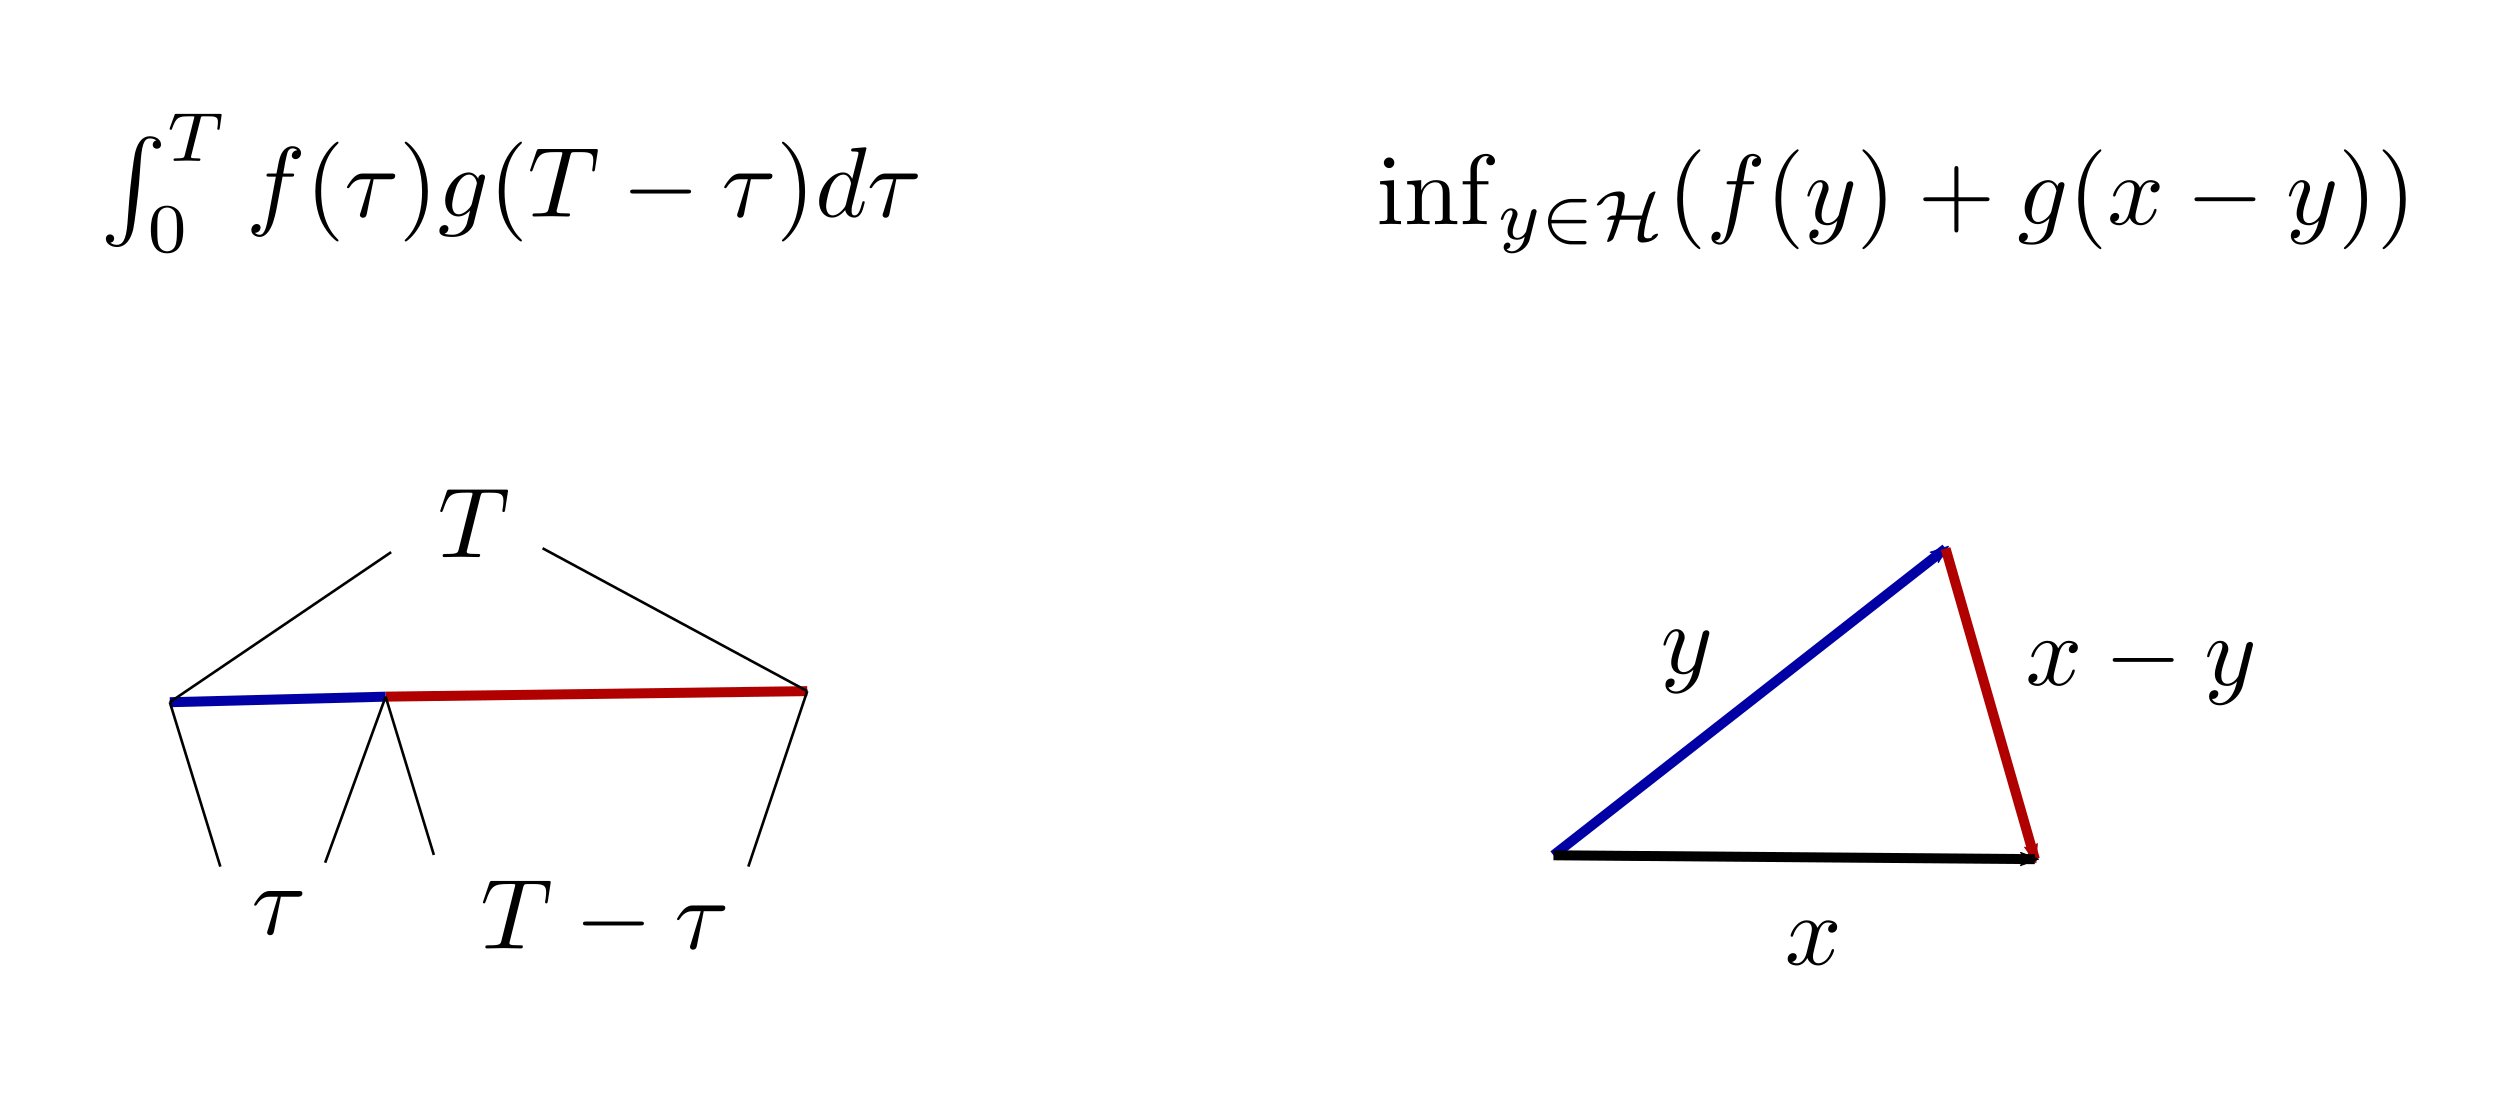 <?xml version="1.0" encoding="UTF-8" standalone="no"?>
<svg
   xmlns:dc="http://purl.org/dc/elements/1.1/"
   xmlns:cc="http://creativecommons.org/ns#"
   xmlns:rdf="http://www.w3.org/1999/02/22-rdf-syntax-ns#"
   xmlns:svg="http://www.w3.org/2000/svg"
   xmlns="http://www.w3.org/2000/svg"
   xmlns:xlink="http://www.w3.org/1999/xlink"
   xmlns:sodipodi="http://sodipodi.sourceforge.net/DTD/sodipodi-0.dtd"
   xmlns:inkscape="http://www.inkscape.org/namespaces/inkscape"
   width="250mm"
   height="110mm"
   viewBox="0 0 250 110"
   version="1.1"
   id="svg8"
   sodipodi:docname="convolution1.svg"
   inkscape:version="1.0.2 (e86c8708, 2021-01-15)">
  <defs
     id="defs2">
    <inkscape:path-effect
       effect="bspline"
       id="path-effect2437"
       is_visible="true"
       lpeversion="1"
       weight="33.333"
       steps="2"
       helper_size="0"
       apply_no_weight="true"
       apply_with_weight="true"
       only_selected="false" />
    <marker
       style="overflow:visible"
       id="marker2307"
       refX="0"
       refY="0"
       orient="auto"
       inkscape:stockid="Arrow2Mend"
       inkscape:isstock="true">
      <path
         transform="scale(-0.6)"
         d="M 8.719,4.034 -2.207,0.016 8.719,-4.002 c -1.745,2.372 -1.735,5.617 -6e-7,8.035 z"
         style="fill:#b00000;fill-opacity:1;fill-rule:evenodd;stroke:#b00000;stroke-width:0.625;stroke-linejoin:round;stroke-opacity:1"
         id="path2305" />
    </marker>
    <inkscape:path-effect
       effect="bspline"
       id="path-effect2297"
       is_visible="true"
       lpeversion="1"
       weight="33.333"
       steps="2"
       helper_size="0"
       apply_no_weight="true"
       apply_with_weight="true"
       only_selected="false" />
    <inkscape:path-effect
       effect="bspline"
       id="path-effect2172"
       is_visible="true"
       lpeversion="1"
       weight="33.333"
       steps="2"
       helper_size="0"
       apply_no_weight="true"
       apply_with_weight="true"
       only_selected="false" />
    <marker
       style="overflow:visible"
       id="Arrow2Mend"
       refX="0"
       refY="0"
       orient="auto"
       inkscape:stockid="Arrow2Mend"
       inkscape:isstock="true"
       inkscape:collect="always">
      <path
         transform="scale(-0.6)"
         d="M 8.719,4.034 -2.207,0.016 8.719,-4.002 c -1.745,2.372 -1.735,5.617 -6e-7,8.035 z"
         style="fill:#0000a5;fill-opacity:1;fill-rule:evenodd;stroke:#0000a5;stroke-width:0.625;stroke-linejoin:round;stroke-opacity:1"
         id="path1698" />
    </marker>
    <marker
       style="overflow:visible"
       id="Arrow1Lend"
       refX="0"
       refY="0"
       orient="auto"
       inkscape:stockid="Arrow1Lend"
       inkscape:isstock="true">
      <path
         transform="matrix(-0.8,0,0,-0.8,-10,0)"
         style="fill:#0000a5;fill-opacity:1;fill-rule:evenodd;stroke:#0000a5;stroke-width:1pt;stroke-opacity:1"
         d="M 0,0 5,-5 -12.5,0 5,5 Z"
         id="path1674" />
    </marker>
    <inkscape:path-effect
       effect="bspline"
       id="path-effect1669"
       is_visible="true"
       lpeversion="1"
       weight="33.333"
       steps="2"
       helper_size="0"
       apply_no_weight="true"
       apply_with_weight="true"
       only_selected="false" />
    <inkscape:path-effect
       effect="bspline"
       id="path-effect1390"
       is_visible="true"
       lpeversion="1"
       weight="33.333"
       steps="2"
       helper_size="0"
       apply_no_weight="true"
       apply_with_weight="true"
       only_selected="false" />
    <inkscape:path-effect
       effect="bspline"
       id="path-effect1386"
       is_visible="true"
       lpeversion="1"
       weight="33.333"
       steps="2"
       helper_size="0"
       apply_no_weight="true"
       apply_with_weight="true"
       only_selected="false" />
    <inkscape:path-effect
       effect="bspline"
       id="path-effect1234"
       is_visible="true"
       lpeversion="1"
       weight="33.333"
       steps="2"
       helper_size="0"
       apply_no_weight="true"
       apply_with_weight="true"
       only_selected="false" />
    <inkscape:path-effect
       effect="bspline"
       id="path-effect1230"
       is_visible="true"
       lpeversion="1"
       weight="33.333"
       steps="2"
       helper_size="0"
       apply_no_weight="true"
       apply_with_weight="true"
       only_selected="false" />
    <inkscape:path-effect
       effect="bspline"
       id="path-effect1226"
       is_visible="true"
       lpeversion="1"
       weight="33.333"
       steps="2"
       helper_size="0"
       apply_no_weight="true"
       apply_with_weight="true"
       only_selected="false" />
    <inkscape:path-effect
       effect="bspline"
       id="path-effect1218"
       is_visible="true"
       lpeversion="1"
       weight="33.333"
       steps="2"
       helper_size="0"
       apply_no_weight="true"
       apply_with_weight="true"
       only_selected="false" />
    <inkscape:path-effect
       effect="bspline"
       id="path-effect996"
       is_visible="true"
       lpeversion="1"
       weight="33.333"
       steps="2"
       helper_size="0"
       apply_no_weight="true"
       apply_with_weight="true"
       only_selected="false" />
    <inkscape:path-effect
       effect="bspline"
       id="path-effect973"
       is_visible="true"
       lpeversion="1"
       weight="33.333"
       steps="2"
       helper_size="0"
       apply_no_weight="true"
       apply_with_weight="true"
       only_selected="false" />
    <g
       id="g295">
      <symbol
         overflow="visible"
         id="symbol5408">
        <path
           style="stroke:none"
           d=""
           id="path3874" />
      </symbol>
      <symbol
         overflow="visible"
         id="symbol2685">
        <path
           style="stroke:none"
           d="m 2.719,8.766 c -0.141,1.641 -0.5,2.094 -1.062,2.094 -0.125,0 -0.438,-0.031 -0.641,-0.219 0.297,-0.031 0.375,-0.266 0.375,-0.406 0,-0.281 -0.219,-0.422 -0.406,-0.422 -0.203,0 -0.422,0.141 -0.422,0.438 0,0.469 0.5,0.828 1.094,0.828 0.953,0 1.422,-0.875 1.641,-1.766 C 3.422,8.797 3.781,5.891 3.875,4.781 L 4.062,2.297 C 4.203,0.469 4.531,0.219 4.984,0.219 c 0.094,0 0.406,0.016 0.625,0.203 C 5.328,0.469 5.25,0.703 5.25,0.844 5.25,1.125 5.469,1.25 5.656,1.25 5.859,1.25 6.078,1.125 6.078,0.828 6.078,0.344 5.578,0 4.969,0 c -0.938,0 -1.328,0.969 -1.5,1.719 -0.125,0.547 -0.484,3.359 -0.562,4.578 z m 0,0"
           id="path385" />
      </symbol>
      <symbol
         overflow="visible"
         id="symbol1956">
        <path
           style="stroke:none"
           d=""
           id="path1319" />
      </symbol>
      <symbol
         overflow="visible"
         id="symbol5961">
        <path
           style="stroke:none"
           d="m 3.391,-4.219 c 0.047,-0.203 0.062,-0.219 0.219,-0.234 0.031,0 0.266,0 0.406,0 0.438,0 0.609,0 0.781,0.047 0.312,0.094 0.328,0.297 0.328,0.547 0,0.109 0,0.203 -0.047,0.562 L 5.062,-3.219 c 0,0.078 0.047,0.109 0.125,0.109 0.109,0 0.109,-0.062 0.125,-0.172 L 5.5,-4.609 c 0,-0.094 -0.078,-0.094 -0.203,-0.094 h -4.281 c -0.172,0 -0.188,0 -0.234,0.141 l -0.453,1.234 c 0,0.031 -0.031,0.094 -0.031,0.125 0,0.031 0.016,0.094 0.125,0.094 0.094,0 0.094,-0.031 0.141,-0.172 0.406,-1.109 0.641,-1.172 1.703,-1.172 h 0.281 c 0.219,0 0.219,0 0.219,0.062 0,0 0,0.047 -0.031,0.141 L 1.812,-0.578 C 1.75,-0.328 1.734,-0.25 1,-0.25 c -0.25,0 -0.312,0 -0.312,0.156 C 0.688,-0.078 0.703,0 0.812,0 1,0 1.219,-0.016 1.406,-0.016 1.609,-0.016 1.812,-0.031 2,-0.031 c 0.203,0 0.438,0 0.641,0.016 C 2.828,-0.016 3.031,0 3.219,0 3.281,0 3.375,0 3.375,-0.156 3.375,-0.25 3.312,-0.25 3.094,-0.25 c -0.125,0 -0.266,-0.016 -0.406,-0.016 -0.234,-0.016 -0.25,-0.047 -0.25,-0.125 0,-0.062 0,-0.062 0.031,-0.172 z m 0,0"
           id="path7951" />
      </symbol>
      <symbol
         overflow="visible"
         id="symbol5276">
        <path
           style="stroke:none"
           d=""
           id="path3469" />
      </symbol>
      <symbol
         overflow="visible"
         id="symbol4836">
        <path
           style="stroke:none"
           d="M 3.594,-2.219 C 3.594,-2.984 3.5,-3.547 3.188,-4.031 2.969,-4.344 2.531,-4.625 1.984,-4.625 c -1.625,0 -1.625,1.906 -1.625,2.406 0,0.5 0,2.359 1.625,2.359 1.609,0 1.609,-1.859 1.609,-2.359 z M 1.984,-0.062 c -0.328,0 -0.75,-0.188 -0.891,-0.75 C 1,-1.219 1,-1.797 1,-2.312 1,-2.828 1,-3.359 1.094,-3.734 1.25,-4.281 1.688,-4.438 1.984,-4.438 c 0.375,0 0.734,0.234 0.859,0.641 0.109,0.375 0.125,0.875 0.125,1.484 0,0.516 0,1.031 -0.094,1.469 -0.141,0.641 -0.609,0.781 -0.891,0.781 z m 0,0"
           id="path71" />
      </symbol>
      <symbol
         overflow="visible"
         id="symbol3671">
        <path
           style="stroke:none"
           d=""
           id="path7520" />
      </symbol>
      <symbol
         overflow="visible"
         id="symbol3309">
        <path
           style="stroke:none"
           d="m 3.656,-3.984 h 0.859 c 0.203,0 0.297,0 0.297,-0.203 0,-0.109 -0.094,-0.109 -0.266,-0.109 H 3.719 L 3.922,-5.438 c 0.047,-0.203 0.188,-0.906 0.25,-1.031 0.078,-0.188 0.25,-0.344 0.469,-0.344 0.031,0 0.297,0 0.484,0.188 -0.438,0.031 -0.547,0.391 -0.547,0.531 0,0.234 0.188,0.359 0.375,0.359 C 5.219,-5.734 5.5,-5.969 5.5,-6.344 c 0,-0.453 -0.453,-0.688 -0.859,-0.688 -0.344,0 -0.969,0.188 -1.266,1.172 -0.062,0.203 -0.094,0.312 -0.328,1.562 h -0.688 c -0.203,0 -0.312,0 -0.312,0.188 0,0.125 0.094,0.125 0.281,0.125 h 0.656 L 2.25,-0.047 c -0.188,0.969 -0.359,1.875 -0.875,1.875 -0.047,0 -0.281,0 -0.484,-0.188 C 1.359,1.609 1.453,1.25 1.453,1.109 1.453,0.875 1.266,0.75 1.078,0.75 0.812,0.75 0.531,0.984 0.531,1.359 c 0,0.438 0.438,0.688 0.844,0.688 0.547,0 0.953,-0.594 1.125,-0.969 0.328,-0.625 0.547,-1.828 0.562,-1.906 z m 0,0"
           id="path5087" />
      </symbol>
      <symbol
         overflow="visible"
         id="symbol9363">
        <path
           style="stroke:none"
           d="m 2.938,-3.719 h 1.672 c 0.125,0 0.484,0 0.484,-0.344 0,-0.234 -0.203,-0.234 -0.406,-0.234 H 1.906 c -0.203,0 -0.594,0 -1.031,0.469 -0.328,0.359 -0.609,0.844 -0.609,0.891 0,0.016 0,0.109 0.125,0.109 0.078,0 0.094,-0.047 0.156,-0.125 C 1.031,-3.719 1.609,-3.719 1.812,-3.719 h 0.828 l -0.969,3.203 C 1.625,-0.406 1.562,-0.188 1.562,-0.156 c 0,0.109 0.078,0.281 0.297,0.281 0.328,0 0.375,-0.281 0.406,-0.438 z m 0,0"
           id="path4251" />
      </symbol>
      <symbol
         overflow="visible"
         id="symbol619">
        <path
           style="stroke:none"
           d="M 4.688,-3.766 C 4.703,-3.812 4.719,-3.875 4.719,-3.938 c 0,-0.172 -0.109,-0.266 -0.281,-0.266 -0.094,0 -0.375,0.062 -0.406,0.422 -0.188,-0.359 -0.531,-0.625 -0.938,-0.625 -1.125,0 -2.359,1.391 -2.359,2.828 0,0.984 0.594,1.578 1.312,1.578 0.594,0 1.062,-0.469 1.156,-0.578 L 3.219,-0.562 C 3.016,0.312 2.891,0.734 2.891,0.75 2.844,0.844 2.516,1.828 1.453,1.828 1.266,1.828 0.938,1.812 0.656,1.719 0.953,1.641 1.062,1.375 1.062,1.203 c 0,-0.156 -0.109,-0.344 -0.375,-0.344 -0.219,0 -0.531,0.172 -0.531,0.578 0,0.406 0.359,0.609 1.312,0.609 1.25,0 1.969,-0.781 2.125,-1.375 z M 3.406,-1.281 C 3.344,-1.016 3.109,-0.766 2.891,-0.578 2.688,-0.406 2.375,-0.219 2.078,-0.219 c -0.5,0 -0.641,-0.516 -0.641,-0.922 0,-0.469 0.281,-1.656 0.562,-2.156 C 2.266,-3.781 2.688,-4.188 3.109,-4.188 c 0.656,0 0.797,0.812 0.797,0.859 0,0.047 -0.016,0.109 -0.031,0.141 z m 0,0"
           id="path6104" />
      </symbol>
      <symbol
         overflow="visible"
         id="symbol8788">
        <path
           style="stroke:none"
           d="m 4.25,-6.047 c 0.078,-0.281 0.109,-0.344 0.234,-0.375 0.094,-0.016 0.422,-0.016 0.625,-0.016 1.016,0 1.453,0.031 1.453,0.812 0,0.156 -0.031,0.547 -0.078,0.797 0,0.047 -0.031,0.156 -0.031,0.188 0,0.062 0.031,0.141 0.125,0.141 0.109,0 0.125,-0.078 0.156,-0.234 L 7,-6.469 C 7.016,-6.516 7.016,-6.609 7.016,-6.641 7.016,-6.75 6.922,-6.75 6.75,-6.75 H 1.219 c -0.234,0 -0.25,0.016 -0.328,0.203 l -0.594,1.75 c 0,0.016 -0.062,0.156 -0.062,0.188 0,0.047 0.062,0.109 0.125,0.109 0.094,0 0.109,-0.062 0.172,-0.219 C 1.062,-6.266 1.328,-6.438 2.797,-6.438 H 3.188 c 0.281,0 0.281,0.031 0.281,0.125 0,0.047 -0.031,0.172 -0.047,0.203 L 2.094,-0.781 C 2,-0.422 1.969,-0.312 0.906,-0.312 c -0.359,0 -0.422,0 -0.422,0.188 C 0.484,0 0.594,0 0.656,0 c 0.266,0 0.547,-0.016 0.812,-0.016 0.281,0 0.578,-0.016 0.859,-0.016 0.281,0 0.547,0.016 0.828,0.016 C 3.438,-0.016 3.734,0 4.016,0 c 0.094,0 0.219,0 0.219,-0.203 0,-0.109 -0.078,-0.109 -0.344,-0.109 -0.234,0 -0.375,0 -0.625,-0.016 -0.297,-0.031 -0.375,-0.062 -0.375,-0.219 0,-0.016 0,-0.062 0.047,-0.203 z m 0,0"
           id="path3026" />
      </symbol>
      <symbol
         overflow="visible"
         id="symbol9525">
        <path
           style="stroke:none"
           d="m 5.141,-6.812 c 0,0 0,-0.109 -0.125,-0.109 -0.156,0 -1.094,0.094 -1.266,0.109 -0.078,0.016 -0.141,0.062 -0.141,0.188 0,0.125 0.094,0.125 0.234,0.125 0.484,0 0.5,0.062 0.5,0.172 L 4.312,-6.125 3.719,-3.766 C 3.531,-4.141 3.25,-4.406 2.797,-4.406 c -1.156,0 -2.391,1.469 -2.391,2.922 0,0.938 0.547,1.594 1.312,1.594 0.203,0 0.703,-0.047 1.297,-0.75 0.078,0.422 0.438,0.75 0.906,0.75 0.359,0 0.578,-0.234 0.75,-0.547 0.156,-0.359 0.297,-0.969 0.297,-0.984 0,-0.109 -0.094,-0.109 -0.125,-0.109 -0.094,0 -0.109,0.047 -0.141,0.188 -0.172,0.641 -0.344,1.234 -0.75,1.234 -0.281,0 -0.297,-0.266 -0.297,-0.453 0,-0.25 0.016,-0.312 0.047,-0.484 z m -2.062,5.625 C 3.016,-1 3.016,-0.984 2.875,-0.812 2.438,-0.266 2.031,-0.109 1.75,-0.109 c -0.5,0 -0.641,-0.547 -0.641,-0.938 0,-0.5 0.312,-1.719 0.547,-2.188 0.312,-0.578 0.75,-0.953 1.156,-0.953 0.641,0 0.781,0.812 0.781,0.875 0,0.062 -0.016,0.125 -0.031,0.172 z m 0,0"
           id="path3955" />
      </symbol>
      <symbol
         overflow="visible"
         id="symbol3126">
        <path
           style="stroke:none"
           d=""
           id="path4370" />
      </symbol>
      <symbol
         overflow="visible"
         id="symbol2278">
        <path
           style="stroke:none"
           d="m 3.297,2.391 c 0,-0.031 0,-0.047 -0.172,-0.219 C 1.891,0.922 1.562,-0.969 1.562,-2.5 c 0,-1.734 0.375,-3.469 1.609,-4.703 0.125,-0.125 0.125,-0.141 0.125,-0.172 0,-0.078 -0.031,-0.109 -0.094,-0.109 -0.109,0 -1,0.688 -1.594,1.953 -0.5,1.094 -0.625,2.203 -0.625,3.031 0,0.781 0.109,1.984 0.656,3.125 C 2.25,1.844 3.094,2.5 3.203,2.5 c 0.062,0 0.094,-0.031 0.094,-0.109 z m 0,0"
           id="path3308" />
      </symbol>
      <symbol
         overflow="visible"
         id="symbol7583">
        <path
           style="stroke:none"
           d="m 2.875,-2.5 c 0,-0.766 -0.109,-1.969 -0.656,-3.109 -0.594,-1.219 -1.453,-1.875 -1.547,-1.875 -0.062,0 -0.109,0.047 -0.109,0.109 0,0.031 0,0.047 0.188,0.234 0.984,0.984 1.547,2.562 1.547,4.641 0,1.719 -0.359,3.469 -1.594,4.719 C 0.562,2.344 0.562,2.359 0.562,2.391 0.562,2.453 0.609,2.5 0.672,2.5 0.766,2.5 1.672,1.812 2.25,0.547 2.766,-0.547 2.875,-1.656 2.875,-2.5 Z m 0,0"
           id="path8710" />
      </symbol>
      <symbol
         overflow="visible"
         id="symbol7510">
        <path
           style="stroke:none"
           d=""
           id="path9878" />
      </symbol>
      <symbol
         overflow="visible"
         id="symbol3833">
        <path
           style="stroke:none"
           d="m 6.562,-2.297 c 0.172,0 0.359,0 0.359,-0.203 0,-0.188 -0.188,-0.188 -0.359,-0.188 H 1.172 c -0.172,0 -0.344,0 -0.344,0.188 0,0.203 0.172,0.203 0.344,0.203 z m 0,0"
           id="path7190" />
      </symbol>
    </g>
    <g
       id="g7925">
      <symbol
         overflow="visible"
         id="symbol5125">
        <path
           style="stroke:none"
           d=""
           id="path8143" />
      </symbol>
      <symbol
         overflow="visible"
         id="symbol511">
        <path
           style="stroke:none"
           d="m 2.938,-3.719 h 1.672 c 0.125,0 0.484,0 0.484,-0.344 0,-0.234 -0.203,-0.234 -0.406,-0.234 H 1.906 c -0.203,0 -0.594,0 -1.031,0.469 -0.328,0.359 -0.609,0.844 -0.609,0.891 0,0.016 0,0.109 0.125,0.109 0.078,0 0.094,-0.047 0.156,-0.125 C 1.031,-3.719 1.609,-3.719 1.812,-3.719 h 0.828 l -0.969,3.203 C 1.625,-0.406 1.562,-0.188 1.562,-0.156 c 0,0.109 0.078,0.281 0.297,0.281 0.328,0 0.375,-0.281 0.406,-0.438 z m 0,0"
           id="path6008" />
      </symbol>
    </g>
    <g
       id="g2547">
      <symbol
         overflow="visible"
         id="symbol5381">
        <path
           style="stroke:none"
           d=""
           id="path2629" />
      </symbol>
      <symbol
         overflow="visible"
         id="symbol671">
        <path
           style="stroke:none"
           d="m 4.25,-6.047 c 0.078,-0.281 0.109,-0.344 0.234,-0.375 0.094,-0.016 0.422,-0.016 0.625,-0.016 1.016,0 1.453,0.031 1.453,0.812 0,0.156 -0.031,0.547 -0.078,0.797 0,0.047 -0.031,0.156 -0.031,0.188 0,0.062 0.031,0.141 0.125,0.141 0.109,0 0.125,-0.078 0.156,-0.234 L 7,-6.469 C 7.016,-6.516 7.016,-6.609 7.016,-6.641 7.016,-6.75 6.922,-6.75 6.75,-6.75 H 1.219 c -0.234,0 -0.25,0.016 -0.328,0.203 l -0.594,1.75 c 0,0.016 -0.062,0.156 -0.062,0.188 0,0.047 0.062,0.109 0.125,0.109 0.094,0 0.109,-0.062 0.172,-0.219 C 1.062,-6.266 1.328,-6.438 2.797,-6.438 H 3.188 c 0.281,0 0.281,0.031 0.281,0.125 0,0.047 -0.031,0.172 -0.047,0.203 L 2.094,-0.781 C 2,-0.422 1.969,-0.312 0.906,-0.312 c -0.359,0 -0.422,0 -0.422,0.188 C 0.484,0 0.594,0 0.656,0 c 0.266,0 0.547,-0.016 0.812,-0.016 0.281,0 0.578,-0.016 0.859,-0.016 0.281,0 0.547,0.016 0.828,0.016 C 3.438,-0.016 3.734,0 4.016,0 c 0.094,0 0.219,0 0.219,-0.203 0,-0.109 -0.078,-0.109 -0.344,-0.109 -0.234,0 -0.375,0 -0.625,-0.016 -0.297,-0.031 -0.375,-0.062 -0.375,-0.219 0,-0.016 0,-0.062 0.047,-0.203 z m 0,0"
           id="path9837" />
      </symbol>
      <symbol
         overflow="visible"
         id="symbol3624">
        <path
           style="stroke:none"
           d="m 2.938,-3.719 h 1.672 c 0.125,0 0.484,0 0.484,-0.344 0,-0.234 -0.203,-0.234 -0.406,-0.234 H 1.906 c -0.203,0 -0.594,0 -1.031,0.469 -0.328,0.359 -0.609,0.844 -0.609,0.891 0,0.016 0,0.109 0.125,0.109 0.078,0 0.094,-0.047 0.156,-0.125 C 1.031,-3.719 1.609,-3.719 1.812,-3.719 h 0.828 l -0.969,3.203 C 1.625,-0.406 1.562,-0.188 1.562,-0.156 c 0,0.109 0.078,0.281 0.297,0.281 0.328,0 0.375,-0.281 0.406,-0.438 z m 0,0"
           id="path692" />
      </symbol>
      <symbol
         overflow="visible"
         id="symbol5916">
        <path
           style="stroke:none"
           d=""
           id="path708" />
      </symbol>
      <symbol
         overflow="visible"
         id="symbol7268">
        <path
           style="stroke:none"
           d="m 6.562,-2.297 c 0.172,0 0.359,0 0.359,-0.203 0,-0.188 -0.188,-0.188 -0.359,-0.188 H 1.172 c -0.172,0 -0.344,0 -0.344,0.188 0,0.203 0.172,0.203 0.344,0.203 z m 0,0"
           id="path1003" />
      </symbol>
    </g>
    <g
       id="g5757">
      <symbol
         overflow="visible"
         id="symbol1304">
        <path
           style="stroke:none"
           d=""
           id="path3151" />
      </symbol>
      <symbol
         overflow="visible"
         id="symbol319">
        <path
           style="stroke:none"
           d="m 4.25,-6.047 c 0.078,-0.281 0.109,-0.344 0.234,-0.375 0.094,-0.016 0.422,-0.016 0.625,-0.016 1.016,0 1.453,0.031 1.453,0.812 0,0.156 -0.031,0.547 -0.078,0.797 0,0.047 -0.031,0.156 -0.031,0.188 0,0.062 0.031,0.141 0.125,0.141 0.109,0 0.125,-0.078 0.156,-0.234 L 7,-6.469 C 7.016,-6.516 7.016,-6.609 7.016,-6.641 7.016,-6.75 6.922,-6.75 6.75,-6.75 H 1.219 c -0.234,0 -0.25,0.016 -0.328,0.203 l -0.594,1.75 c 0,0.016 -0.062,0.156 -0.062,0.188 0,0.047 0.062,0.109 0.125,0.109 0.094,0 0.109,-0.062 0.172,-0.219 C 1.062,-6.266 1.328,-6.438 2.797,-6.438 H 3.188 c 0.281,0 0.281,0.031 0.281,0.125 0,0.047 -0.031,0.172 -0.047,0.203 L 2.094,-0.781 C 2,-0.422 1.969,-0.312 0.906,-0.312 c -0.359,0 -0.422,0 -0.422,0.188 C 0.484,0 0.594,0 0.656,0 c 0.266,0 0.547,-0.016 0.812,-0.016 0.281,0 0.578,-0.016 0.859,-0.016 0.281,0 0.547,0.016 0.828,0.016 C 3.438,-0.016 3.734,0 4.016,0 c 0.094,0 0.219,0 0.219,-0.203 0,-0.109 -0.078,-0.109 -0.344,-0.109 -0.234,0 -0.375,0 -0.625,-0.016 -0.297,-0.031 -0.375,-0.062 -0.375,-0.219 0,-0.016 0,-0.062 0.047,-0.203 z m 0,0"
           id="path6228" />
      </symbol>
    </g>
    <g
       id="g7424">
      <symbol
         overflow="visible"
         id="symbol9722">
        <path
           style="stroke:none"
           d=""
           id="path6351" />
      </symbol>
      <symbol
         overflow="visible"
         id="symbol6387">
        <path
           style="stroke:none"
           d="M 1.766,-4.406 0.375,-4.297 v 0.312 c 0.641,0 0.734,0.062 0.734,0.547 V -0.75 c 0,0.438 -0.109,0.438 -0.781,0.438 V 0 C 0.641,-0.016 1.188,-0.031 1.422,-0.031 1.781,-0.031 2.125,-0.016 2.469,0 v -0.312 c -0.672,0 -0.703,-0.047 -0.703,-0.438 z m 0.031,-1.734 c 0,-0.312 -0.234,-0.531 -0.516,-0.531 -0.312,0 -0.531,0.266 -0.531,0.531 0,0.266 0.219,0.531 0.531,0.531 0.281,0 0.516,-0.219 0.516,-0.531 z m 0,0"
           id="path6779" />
      </symbol>
      <symbol
         overflow="visible"
         id="symbol8954">
        <path
           style="stroke:none"
           d="M 1.094,-3.422 V -0.75 c 0,0.438 -0.109,0.438 -0.781,0.438 V 0 c 0.359,-0.016 0.859,-0.031 1.141,-0.031 0.25,0 0.766,0.016 1.109,0.031 v -0.312 c -0.672,0 -0.781,0 -0.781,-0.438 V -2.594 C 1.781,-3.625 2.5,-4.188 3.125,-4.188 c 0.641,0 0.75,0.531 0.75,1.109 V -0.75 c 0,0.438 -0.109,0.438 -0.781,0.438 V 0 c 0.344,-0.016 0.859,-0.031 1.125,-0.031 0.25,0 0.781,0.016 1.109,0.031 v -0.312 c -0.516,0 -0.766,0 -0.766,-0.297 v -1.906 c 0,-0.859 0,-1.156 -0.312,-1.516 -0.141,-0.172 -0.469,-0.375 -1.047,-0.375 C 2.469,-4.406 2,-3.984 1.719,-3.359 V -4.406 L 0.312,-4.297 v 0.312 c 0.703,0 0.781,0.062 0.781,0.562 z m 0,0"
           id="path9235" />
      </symbol>
      <symbol
         overflow="visible"
         id="symbol7507">
        <path
           style="stroke:none"
           d="m 1.75,-4.297 v -1.156 c 0,-0.875 0.469,-1.359 0.906,-1.359 0.031,0 0.188,0 0.328,0.078 C 2.875,-6.703 2.688,-6.562 2.688,-6.312 c 0,0.219 0.156,0.422 0.438,0.422 0.281,0 0.438,-0.203 0.438,-0.438 0,-0.375 -0.375,-0.703 -0.906,-0.703 -0.688,0 -1.547,0.531 -1.547,1.594 v 1.141 h -0.781 v 0.312 h 0.781 V -0.75 C 1.109,-0.312 1,-0.312 0.344,-0.312 V 0 c 0.391,-0.016 0.859,-0.031 1.125,-0.031 0.406,0 0.875,0 1.266,0.031 V -0.312 H 2.531 c -0.734,0 -0.75,-0.109 -0.75,-0.469 v -3.203 h 1.125 v -0.312 z m 0,0"
           id="path9629" />
      </symbol>
      <symbol
         overflow="visible"
         id="symbol4000">
        <path
           style="stroke:none"
           d="m 3.297,2.391 c 0,-0.031 0,-0.047 -0.172,-0.219 C 1.891,0.922 1.562,-0.969 1.562,-2.5 c 0,-1.734 0.375,-3.469 1.609,-4.703 0.125,-0.125 0.125,-0.141 0.125,-0.172 0,-0.078 -0.031,-0.109 -0.094,-0.109 -0.109,0 -1,0.688 -1.594,1.953 -0.5,1.094 -0.625,2.203 -0.625,3.031 0,0.781 0.109,1.984 0.656,3.125 C 2.25,1.844 3.094,2.5 3.203,2.5 c 0.062,0 0.094,-0.031 0.094,-0.109 z m 0,0"
           id="path2902" />
      </symbol>
      <symbol
         overflow="visible"
         id="symbol1771">
        <path
           style="stroke:none"
           d="m 2.875,-2.5 c 0,-0.766 -0.109,-1.969 -0.656,-3.109 -0.594,-1.219 -1.453,-1.875 -1.547,-1.875 -0.062,0 -0.109,0.047 -0.109,0.109 0,0.031 0,0.047 0.188,0.234 0.984,0.984 1.547,2.562 1.547,4.641 0,1.719 -0.359,3.469 -1.594,4.719 C 0.562,2.344 0.562,2.359 0.562,2.391 0.562,2.453 0.609,2.5 0.672,2.5 0.766,2.5 1.672,1.812 2.25,0.547 2.766,-0.547 2.875,-1.656 2.875,-2.5 Z m 0,0"
           id="path2489" />
      </symbol>
      <symbol
         overflow="visible"
         id="symbol2250">
        <path
           style="stroke:none"
           d="m 4.078,-2.297 h 2.781 C 7,-2.297 7.188,-2.297 7.188,-2.5 7.188,-2.688 7,-2.688 6.859,-2.688 h -2.781 v -2.797 c 0,-0.141 0,-0.328 -0.203,-0.328 -0.203,0 -0.203,0.188 -0.203,0.328 V -2.688 h -2.781 c -0.141,0 -0.328,0 -0.328,0.188 0,0.203 0.188,0.203 0.328,0.203 h 2.781 V 0.5 c 0,0.141 0,0.328 0.203,0.328 0.203,0 0.203,-0.188 0.203,-0.328 z m 0,0"
           id="path2052" />
      </symbol>
      <symbol
         overflow="visible"
         id="symbol1953">
        <path
           style="stroke:none"
           d=""
           id="path6060" />
      </symbol>
      <symbol
         overflow="visible"
         id="symbol92">
        <path
           style="stroke:none"
           d="M 3.875,-2.625 C 3.906,-2.719 3.906,-2.734 3.906,-2.781 3.906,-2.922 3.797,-3 3.672,-3 3.594,-3 3.469,-2.969 3.391,-2.844 3.359,-2.797 3.312,-2.578 3.281,-2.438 L 3.125,-1.859 c -0.031,0.172 -0.25,1.047 -0.281,1.125 0,0 -0.312,0.609 -0.844,0.609 -0.484,0 -0.484,-0.453 -0.484,-0.578 0,-0.375 0.156,-0.812 0.375,-1.359 C 1.969,-2.281 2,-2.359 2,-2.484 2,-2.812 1.719,-3.078 1.344,-3.078 0.641,-3.078 0.328,-2.125 0.328,-2 c 0,0.078 0.094,0.078 0.125,0.078 0.094,0 0.094,-0.031 0.125,-0.109 C 0.75,-2.609 1.047,-2.875 1.328,-2.875 1.438,-2.875 1.5,-2.797 1.5,-2.641 c 0,0.172 -0.062,0.312 -0.094,0.406 C 1.062,-1.375 1,-1.125 1,-0.812 1,-0.703 1,-0.375 1.266,-0.141 1.484,0.031 1.781,0.062 1.969,0.062 2.25,0.062 2.5,-0.031 2.719,-0.25 2.641,0.141 2.562,0.438 2.266,0.781 2.078,1 1.797,1.219 1.422,1.219 c -0.047,0 -0.375,0 -0.516,-0.219 0.375,-0.047 0.375,-0.375 0.375,-0.391 0,-0.219 -0.203,-0.266 -0.266,-0.266 -0.172,0 -0.406,0.141 -0.406,0.469 0,0.344 0.328,0.609 0.828,0.609 C 2.141,1.422 3,0.875 3.219,0 Z m 0,0"
           id="path4465" />
      </symbol>
      <symbol
         overflow="visible"
         id="symbol4284">
        <path
           style="stroke:none"
           d=""
           id="path1780" />
      </symbol>
      <symbol
         overflow="visible"
         id="symbol2716">
        <path
           style="stroke:none"
           d="m 4.328,-1.578 c 0.109,0 0.281,0 0.281,-0.156 0,-0.188 -0.156,-0.188 -0.281,-0.188 H 1.094 c 0.109,-1 0.953,-1.75 2.047,-1.75 h 1.188 c 0.109,0 0.281,0 0.281,-0.172 0,-0.172 -0.156,-0.172 -0.281,-0.172 H 3.109 C 1.812,-4.016 0.75,-3 0.75,-1.75 c 0,1.281 1.078,2.281 2.359,2.281 h 1.219 c 0.109,0 0.281,0 0.281,-0.172 0,-0.172 -0.156,-0.172 -0.281,-0.172 h -1.188 c -1.094,0 -1.938,-0.75 -2.047,-1.766 z m 0,0"
           id="path9343" />
      </symbol>
      <symbol
         overflow="visible"
         id="symbol5075">
        <path
           style="stroke:none"
           d="M 2.703,-2.359 C 2.844,-2.828 2.906,-3.172 2.969,-3.453 3.047,-3.938 3.062,-4.297 3.062,-4.312 3.062,-4.453 3,-4.766 2.531,-4.766 c -1.469,0 -2.266,1.219 -2.266,1.344 0,0 0,0.062 0.094,0.062 0.031,0 0.359,-0.047 0.562,-0.375 0.188,-0.297 0.422,-0.594 1.125,-0.594 0.297,0 0.375,0.188 0.375,0.328 0,0.047 -0.031,0.438 -0.094,0.781 -0.062,0.406 -0.141,0.641 -0.188,0.859 H 1.844 c -0.203,0.016 -0.547,0.25 -0.547,0.375 0,0.047 0.062,0.047 0.188,0.047 h 0.531 C 1.875,-1.422 1.625,-0.641 1.328,0.094 c -0.031,0.109 -0.031,0.125 -0.031,0.141 0,0.016 0,0.047 0.078,0.047 0.109,0 0.453,-0.125 0.562,-0.375 0.031,-0.078 0.391,-0.938 0.641,-1.844 H 4.344 c 0.062,0 0.234,0 0.344,-0.062 C 4.531,-1.453 4.469,-1.094 4.453,-1 4.375,-0.531 4.344,-0.125 4.344,-0.094 c 0,0.172 0.094,0.438 0.484,0.438 1.031,0 1.562,-0.609 1.562,-0.828 0,-0.031 -0.031,-0.062 -0.078,-0.062 -0.141,0 -0.5,0.156 -0.562,0.359 -0.031,0.062 -0.031,0.062 -0.188,0.094 -0.141,0.016 -0.156,0.016 -0.25,0.016 -0.219,0 -0.328,-0.141 -0.328,-0.328 0,-0.125 0.047,-1.422 1.109,-4.172 0.047,-0.094 0.047,-0.109 0.047,-0.125 0,-0.047 -0.047,-0.062 -0.094,-0.062 -0.094,0 -0.281,0.078 -0.438,0.219 -0.047,0.031 -0.062,0.062 -0.094,0.094 -0.016,0.031 -0.375,0.875 -0.734,2.094 z m 0,0"
           id="path237" />
      </symbol>
      <symbol
         overflow="visible"
         id="symbol2464">
        <path
           style="stroke:none"
           d=""
           id="path4281" />
      </symbol>
      <symbol
         overflow="visible"
         id="symbol4317">
        <path
           style="stroke:none"
           d="m 3.656,-3.984 h 0.859 c 0.203,0 0.297,0 0.297,-0.203 0,-0.109 -0.094,-0.109 -0.266,-0.109 H 3.719 L 3.922,-5.438 c 0.047,-0.203 0.188,-0.906 0.25,-1.031 0.078,-0.188 0.25,-0.344 0.469,-0.344 0.031,0 0.297,0 0.484,0.188 -0.438,0.031 -0.547,0.391 -0.547,0.531 0,0.234 0.188,0.359 0.375,0.359 C 5.219,-5.734 5.5,-5.969 5.5,-6.344 c 0,-0.453 -0.453,-0.688 -0.859,-0.688 -0.344,0 -0.969,0.188 -1.266,1.172 -0.062,0.203 -0.094,0.312 -0.328,1.562 h -0.688 c -0.203,0 -0.312,0 -0.312,0.188 0,0.125 0.094,0.125 0.281,0.125 h 0.656 L 2.25,-0.047 c -0.188,0.969 -0.359,1.875 -0.875,1.875 -0.047,0 -0.281,0 -0.484,-0.188 C 1.359,1.609 1.453,1.25 1.453,1.109 1.453,0.875 1.266,0.75 1.078,0.75 0.812,0.75 0.531,0.984 0.531,1.359 c 0,0.438 0.438,0.688 0.844,0.688 0.547,0 0.953,-0.594 1.125,-0.969 0.328,-0.625 0.547,-1.828 0.562,-1.906 z m 0,0"
           id="path95" />
      </symbol>
      <symbol
         overflow="visible"
         id="symbol2246">
        <path
           style="stroke:none"
           d="m 4.844,-3.797 c 0.047,-0.141 0.047,-0.156 0.047,-0.234 0,-0.172 -0.141,-0.266 -0.297,-0.266 -0.094,0 -0.25,0.062 -0.344,0.203 -0.016,0.062 -0.109,0.359 -0.141,0.547 -0.078,0.25 -0.141,0.531 -0.203,0.797 l -0.453,1.797 c -0.031,0.141 -0.469,0.844 -1.125,0.844 -0.5,0 -0.609,-0.438 -0.609,-0.812 C 1.719,-1.375 1.891,-2 2.219,-2.875 2.375,-3.281 2.422,-3.391 2.422,-3.594 c 0,-0.438 -0.312,-0.812 -0.812,-0.812 -0.953,0 -1.312,1.453 -1.312,1.531 0,0.109 0.094,0.109 0.109,0.109 0.109,0 0.109,-0.031 0.156,-0.188 0.281,-0.938 0.672,-1.234 1.016,-1.234 0.078,0 0.25,0 0.25,0.312 0,0.25 -0.109,0.516 -0.172,0.703 -0.406,1.062 -0.578,1.625 -0.578,2.094 0,0.891 0.625,1.188 1.219,1.188 0.391,0 0.719,-0.172 1,-0.453 -0.125,0.516 -0.25,1.016 -0.641,1.547 -0.266,0.328 -0.641,0.625 -1.094,0.625 -0.141,0 -0.594,-0.031 -0.766,-0.422 0.156,0 0.297,0 0.422,-0.125 C 1.328,1.203 1.422,1.062 1.422,0.875 1.422,0.562 1.156,0.531 1.062,0.531 0.828,0.531 0.5,0.688 0.5,1.172 c 0,0.5 0.438,0.875 1.062,0.875 1.016,0 2.047,-0.906 2.328,-2.031 z m 0,0"
           id="path4124" />
      </symbol>
      <symbol
         overflow="visible"
         id="symbol6269">
        <path
           style="stroke:none"
           d="M 4.688,-3.766 C 4.703,-3.812 4.719,-3.875 4.719,-3.938 c 0,-0.172 -0.109,-0.266 -0.281,-0.266 -0.094,0 -0.375,0.062 -0.406,0.422 -0.188,-0.359 -0.531,-0.625 -0.938,-0.625 -1.125,0 -2.359,1.391 -2.359,2.828 0,0.984 0.594,1.578 1.312,1.578 0.594,0 1.062,-0.469 1.156,-0.578 L 3.219,-0.562 C 3.016,0.312 2.891,0.734 2.891,0.75 2.844,0.844 2.516,1.828 1.453,1.828 1.266,1.828 0.938,1.812 0.656,1.719 0.953,1.641 1.062,1.375 1.062,1.203 c 0,-0.156 -0.109,-0.344 -0.375,-0.344 -0.219,0 -0.531,0.172 -0.531,0.578 0,0.406 0.359,0.609 1.312,0.609 1.25,0 1.969,-0.781 2.125,-1.375 z M 3.406,-1.281 C 3.344,-1.016 3.109,-0.766 2.891,-0.578 2.688,-0.406 2.375,-0.219 2.078,-0.219 c -0.5,0 -0.641,-0.516 -0.641,-0.922 0,-0.469 0.281,-1.656 0.562,-2.156 C 2.266,-3.781 2.688,-4.188 3.109,-4.188 c 0.656,0 0.797,0.812 0.797,0.859 0,0.047 -0.016,0.109 -0.031,0.141 z m 0,0"
           id="path8554" />
      </symbol>
      <symbol
         overflow="visible"
         id="symbol7064">
        <path
           style="stroke:none"
           d="M 3.328,-3.016 C 3.391,-3.266 3.625,-4.188 4.312,-4.188 c 0.047,0 0.297,0 0.5,0.125 C 4.531,-4 4.344,-3.766 4.344,-3.516 c 0,0.156 0.109,0.344 0.375,0.344 0.219,0 0.531,-0.172 0.531,-0.578 0,-0.516 -0.578,-0.656 -0.922,-0.656 -0.578,0 -0.922,0.531 -1.047,0.75 -0.25,-0.656 -0.781,-0.75 -1.078,-0.75 -1.031,0 -1.609,1.281 -1.609,1.531 0,0.109 0.109,0.109 0.125,0.109 0.078,0 0.109,-0.031 0.125,-0.109 0.344,-1.062 1,-1.312 1.344,-1.312 0.188,0 0.531,0.094 0.531,0.672 0,0.312 -0.172,0.969 -0.531,2.375 -0.156,0.609 -0.516,1.031 -0.953,1.031 -0.062,0 -0.281,0 -0.5,-0.125 0.25,-0.062 0.469,-0.266 0.469,-0.547 0,-0.266 -0.219,-0.344 -0.359,-0.344 -0.312,0 -0.547,0.25 -0.547,0.578 0,0.453 0.484,0.656 0.922,0.656 0.672,0 1.031,-0.703 1.047,-0.75 0.125,0.359 0.484,0.75 1.078,0.75 1.031,0 1.594,-1.281 1.594,-1.531 0,-0.109 -0.078,-0.109 -0.109,-0.109 -0.094,0 -0.109,0.047 -0.141,0.109 -0.328,1.078 -1,1.312 -1.312,1.312 -0.391,0 -0.547,-0.312 -0.547,-0.656 0,-0.219 0.047,-0.438 0.156,-0.875 z m 0,0"
           id="path771" />
      </symbol>
      <symbol
         overflow="visible"
         id="symbol6040">
        <path
           style="stroke:none"
           d=""
           id="path7225" />
      </symbol>
      <symbol
         overflow="visible"
         id="symbol1439">
        <path
           style="stroke:none"
           d="m 6.562,-2.297 c 0.172,0 0.359,0 0.359,-0.203 0,-0.188 -0.188,-0.188 -0.359,-0.188 H 1.172 c -0.172,0 -0.344,0 -0.344,0.188 0,0.203 0.172,0.203 0.344,0.203 z m 0,0"
           id="path7860" />
      </symbol>
    </g>
    <marker
       style="overflow:visible"
       id="Arrow1Lend-1"
       refX="0"
       refY="0"
       orient="auto"
       inkscape:stockid="Arrow1Lend"
       inkscape:isstock="true">
      <path
         transform="matrix(-0.8,0,0,-0.8,-10,0)"
         style="fill:#000000;fill-opacity:1;fill-rule:evenodd;stroke:#000000;stroke-width:1pt;stroke-opacity:1"
         d="M 0,0 5,-5 -12.5,0 5,5 Z"
         id="path1674-7" />
    </marker>
    <marker
       style="overflow:visible"
       id="Arrow2Mend-0"
       refX="0"
       refY="0"
       orient="auto"
       inkscape:stockid="Arrow2Mend"
       inkscape:isstock="true">
      <path
         transform="scale(-0.6)"
         d="M 8.719,4.034 -2.207,0.016 8.719,-4.002 c -1.745,2.372 -1.735,5.617 -6e-7,8.035 z"
         style="fill:#000000;fill-opacity:1;fill-rule:evenodd;stroke:#000000;stroke-width:0.625;stroke-linejoin:round;stroke-opacity:1"
         id="path1698-1" />
    </marker>
    <g
       id="g9142">
      <symbol
         overflow="visible"
         id="symbol8693">
        <path
           style="stroke:none"
           d=""
           id="path639" />
      </symbol>
      <symbol
         overflow="visible"
         id="symbol5501">
        <path
           style="stroke:none"
           d="M 3.328,-3.016 C 3.391,-3.266 3.625,-4.188 4.312,-4.188 c 0.047,0 0.297,0 0.5,0.125 C 4.531,-4 4.344,-3.766 4.344,-3.516 c 0,0.156 0.109,0.344 0.375,0.344 0.219,0 0.531,-0.172 0.531,-0.578 0,-0.516 -0.578,-0.656 -0.922,-0.656 -0.578,0 -0.922,0.531 -1.047,0.75 -0.25,-0.656 -0.781,-0.75 -1.078,-0.75 -1.031,0 -1.609,1.281 -1.609,1.531 0,0.109 0.109,0.109 0.125,0.109 0.078,0 0.109,-0.031 0.125,-0.109 0.344,-1.062 1,-1.312 1.344,-1.312 0.188,0 0.531,0.094 0.531,0.672 0,0.312 -0.172,0.969 -0.531,2.375 -0.156,0.609 -0.516,1.031 -0.953,1.031 -0.062,0 -0.281,0 -0.5,-0.125 0.25,-0.062 0.469,-0.266 0.469,-0.547 0,-0.266 -0.219,-0.344 -0.359,-0.344 -0.312,0 -0.547,0.25 -0.547,0.578 0,0.453 0.484,0.656 0.922,0.656 0.672,0 1.031,-0.703 1.047,-0.75 0.125,0.359 0.484,0.75 1.078,0.75 1.031,0 1.594,-1.281 1.594,-1.531 0,-0.109 -0.078,-0.109 -0.109,-0.109 -0.094,0 -0.109,0.047 -0.141,0.109 -0.328,1.078 -1,1.312 -1.312,1.312 -0.391,0 -0.547,-0.312 -0.547,-0.656 0,-0.219 0.047,-0.438 0.156,-0.875 z m 0,0"
           id="path43" />
      </symbol>
    </g>
    <g
       id="g6611">
      <symbol
         overflow="visible"
         id="symbol7546">
        <path
           style="stroke:none"
           d=""
           id="path8930" />
      </symbol>
      <symbol
         overflow="visible"
         id="symbol2006">
        <path
           style="stroke:none"
           d="M 3.328,-3.016 C 3.391,-3.266 3.625,-4.188 4.312,-4.188 c 0.047,0 0.297,0 0.5,0.125 C 4.531,-4 4.344,-3.766 4.344,-3.516 c 0,0.156 0.109,0.344 0.375,0.344 0.219,0 0.531,-0.172 0.531,-0.578 0,-0.516 -0.578,-0.656 -0.922,-0.656 -0.578,0 -0.922,0.531 -1.047,0.75 -0.25,-0.656 -0.781,-0.75 -1.078,-0.75 -1.031,0 -1.609,1.281 -1.609,1.531 0,0.109 0.109,0.109 0.125,0.109 0.078,0 0.109,-0.031 0.125,-0.109 0.344,-1.062 1,-1.312 1.344,-1.312 0.188,0 0.531,0.094 0.531,0.672 0,0.312 -0.172,0.969 -0.531,2.375 -0.156,0.609 -0.516,1.031 -0.953,1.031 -0.062,0 -0.281,0 -0.5,-0.125 0.25,-0.062 0.469,-0.266 0.469,-0.547 0,-0.266 -0.219,-0.344 -0.359,-0.344 -0.312,0 -0.547,0.25 -0.547,0.578 0,0.453 0.484,0.656 0.922,0.656 0.672,0 1.031,-0.703 1.047,-0.75 0.125,0.359 0.484,0.75 1.078,0.75 1.031,0 1.594,-1.281 1.594,-1.531 0,-0.109 -0.078,-0.109 -0.109,-0.109 -0.094,0 -0.109,0.047 -0.141,0.109 -0.328,1.078 -1,1.312 -1.312,1.312 -0.391,0 -0.547,-0.312 -0.547,-0.656 0,-0.219 0.047,-0.438 0.156,-0.875 z m 0,0"
           id="path6566" />
      </symbol>
      <symbol
         overflow="visible"
         id="symbol9362">
        <path
           style="stroke:none"
           d="m 4.844,-3.797 c 0.047,-0.141 0.047,-0.156 0.047,-0.234 0,-0.172 -0.141,-0.266 -0.297,-0.266 -0.094,0 -0.25,0.062 -0.344,0.203 -0.016,0.062 -0.109,0.359 -0.141,0.547 -0.078,0.25 -0.141,0.531 -0.203,0.797 l -0.453,1.797 c -0.031,0.141 -0.469,0.844 -1.125,0.844 -0.5,0 -0.609,-0.438 -0.609,-0.812 C 1.719,-1.375 1.891,-2 2.219,-2.875 2.375,-3.281 2.422,-3.391 2.422,-3.594 c 0,-0.438 -0.312,-0.812 -0.812,-0.812 -0.953,0 -1.312,1.453 -1.312,1.531 0,0.109 0.094,0.109 0.109,0.109 0.109,0 0.109,-0.031 0.156,-0.188 0.281,-0.938 0.672,-1.234 1.016,-1.234 0.078,0 0.25,0 0.25,0.312 0,0.25 -0.109,0.516 -0.172,0.703 -0.406,1.062 -0.578,1.625 -0.578,2.094 0,0.891 0.625,1.188 1.219,1.188 0.391,0 0.719,-0.172 1,-0.453 -0.125,0.516 -0.25,1.016 -0.641,1.547 -0.266,0.328 -0.641,0.625 -1.094,0.625 -0.141,0 -0.594,-0.031 -0.766,-0.422 0.156,0 0.297,0 0.422,-0.125 C 1.328,1.203 1.422,1.062 1.422,0.875 1.422,0.562 1.156,0.531 1.062,0.531 0.828,0.531 0.5,0.688 0.5,1.172 c 0,0.5 0.438,0.875 1.062,0.875 1.016,0 2.047,-0.906 2.328,-2.031 z m 0,0"
           id="path3454" />
      </symbol>
      <symbol
         overflow="visible"
         id="symbol7085">
        <path
           style="stroke:none"
           d=""
           id="path5859" />
      </symbol>
      <symbol
         overflow="visible"
         id="symbol9341">
        <path
           style="stroke:none"
           d="m 6.562,-2.297 c 0.172,0 0.359,0 0.359,-0.203 0,-0.188 -0.188,-0.188 -0.359,-0.188 H 1.172 c -0.172,0 -0.344,0 -0.344,0.188 0,0.203 0.172,0.203 0.344,0.203 z m 0,0"
           id="path2749" />
      </symbol>
    </g>
    <g
       id="g4493">
      <symbol
         overflow="visible"
         id="symbol7905">
        <path
           style="stroke:none"
           d=""
           id="path1887" />
      </symbol>
      <symbol
         overflow="visible"
         id="symbol1645">
        <path
           style="stroke:none"
           d="m 4.844,-3.797 c 0.047,-0.141 0.047,-0.156 0.047,-0.234 0,-0.172 -0.141,-0.266 -0.297,-0.266 -0.094,0 -0.25,0.062 -0.344,0.203 -0.016,0.062 -0.109,0.359 -0.141,0.547 -0.078,0.25 -0.141,0.531 -0.203,0.797 l -0.453,1.797 c -0.031,0.141 -0.469,0.844 -1.125,0.844 -0.5,0 -0.609,-0.438 -0.609,-0.812 C 1.719,-1.375 1.891,-2 2.219,-2.875 2.375,-3.281 2.422,-3.391 2.422,-3.594 c 0,-0.438 -0.312,-0.812 -0.812,-0.812 -0.953,0 -1.312,1.453 -1.312,1.531 0,0.109 0.094,0.109 0.109,0.109 0.109,0 0.109,-0.031 0.156,-0.188 0.281,-0.938 0.672,-1.234 1.016,-1.234 0.078,0 0.25,0 0.25,0.312 0,0.25 -0.109,0.516 -0.172,0.703 -0.406,1.062 -0.578,1.625 -0.578,2.094 0,0.891 0.625,1.188 1.219,1.188 0.391,0 0.719,-0.172 1,-0.453 -0.125,0.516 -0.25,1.016 -0.641,1.547 -0.266,0.328 -0.641,0.625 -1.094,0.625 -0.141,0 -0.594,-0.031 -0.766,-0.422 0.156,0 0.297,0 0.422,-0.125 C 1.328,1.203 1.422,1.062 1.422,0.875 1.422,0.562 1.156,0.531 1.062,0.531 0.828,0.531 0.5,0.688 0.5,1.172 c 0,0.5 0.438,0.875 1.062,0.875 1.016,0 2.047,-0.906 2.328,-2.031 z m 0,0"
           id="path5341" />
      </symbol>
    </g>
  </defs>
  <sodipodi:namedview
     id="base"
     pagecolor="#ffffff"
     bordercolor="#666666"
     borderopacity="1.0"
     inkscape:pageopacity="0.0"
     inkscape:pageshadow="2"
     inkscape:zoom="0.58069234"
     inkscape:cx="541.43904"
     inkscape:cy="316.12979"
     inkscape:document-units="mm"
     inkscape:current-layer="layer1"
     inkscape:document-rotation="0"
     showgrid="false"
     inkscape:window-width="1252"
     inkscape:window-height="985"
     inkscape:window-x="0"
     inkscape:window-y="25"
     inkscape:window-maximized="0" />
  <g
     inkscape:label="Layer 1"
     inkscape:groupmode="layer"
     id="layer1">
    <g
       inkscape:label=""
       transform="translate(-81.902,-60.679)"
       id="g901">
      <g
         id="g7336">
        <g
           style="fill:#000000;fill-opacity:1"
           id="g5083">
          <use
             xlink:href="#symbol2685"
             x="91.925"
             y="74.303"
             id="use7785"
             width="100%"
             height="100%" />
        </g>
        <g
           style="fill:#000000;fill-opacity:1"
           id="g1004">
          <use
             xlink:href="#symbol5961"
             x="98.567"
             y="76.766"
             id="use8033"
             width="100%"
             height="100%" />
        </g>
        <g
           style="fill:#000000;fill-opacity:1"
           id="g1517">
          <use
             xlink:href="#symbol4836"
             x="96.63"
             y="85.871"
             id="use5302"
             width="100%"
             height="100%" />
        </g>
        <g
           style="fill:#000000;fill-opacity:1"
           id="g9212">
          <use
             xlink:href="#symbol3309"
             x="106.504"
             y="82.328"
             id="use4888"
             width="100%"
             height="100%" />
        </g>
        <g
           style="fill:#000000;fill-opacity:1"
           id="g605">
          <use
             xlink:href="#symbol2278"
             x="112.453"
             y="82.328"
             id="use1993"
             width="100%"
             height="100%" />
        </g>
        <g
           style="fill:#000000;fill-opacity:1"
           id="g1600">
          <use
             xlink:href="#symbol9363"
             x="116.328"
             y="82.328"
             id="use3869"
             width="100%"
             height="100%" />
        </g>
        <g
           style="fill:#000000;fill-opacity:1"
           id="g6976">
          <use
             xlink:href="#symbol7583"
             x="121.811"
             y="82.328"
             id="use4440"
             width="100%"
             height="100%" />
        </g>
        <g
           style="fill:#000000;fill-opacity:1"
           id="g482">
          <use
             xlink:href="#symbol619"
             x="125.685"
             y="82.328"
             id="use5346"
             width="100%"
             height="100%" />
        </g>
        <g
           style="fill:#000000;fill-opacity:1"
           id="g1727">
          <use
             xlink:href="#symbol2278"
             x="130.794"
             y="82.328"
             id="use2181"
             width="100%"
             height="100%" />
        </g>
        <g
           style="fill:#000000;fill-opacity:1"
           id="g3822">
          <use
             xlink:href="#symbol8788"
             x="134.669"
             y="82.328"
             id="use871"
             width="100%"
             height="100%" />
        </g>
        <g
           style="fill:#000000;fill-opacity:1"
           id="g4659">
          <use
             xlink:href="#symbol3833"
             x="144.088"
             y="82.328"
             id="use2731"
             width="100%"
             height="100%" />
        </g>
        <g
           style="fill:#000000;fill-opacity:1"
           id="g9364">
          <use
             xlink:href="#symbol9363"
             x="154.051"
             y="82.328"
             id="use5570"
             width="100%"
             height="100%" />
        </g>
        <g
           style="fill:#000000;fill-opacity:1"
           id="g7754">
          <use
             xlink:href="#symbol7583"
             x="159.534"
             y="82.328"
             id="use504"
             width="100%"
             height="100%" />
        </g>
        <g
           style="fill:#000000;fill-opacity:1"
           id="g7961">
          <use
             xlink:href="#symbol9525"
             x="163.408"
             y="82.328"
             id="use4496"
             width="100%"
             height="100%" />
          <use
             xlink:href="#symbol9363"
             x="168.594"
             y="82.328"
             id="use2536"
             width="100%"
             height="100%" />
        </g>
      </g>
    </g>
    <path
       style="fill:none;stroke:#b00000;stroke-width:1;stroke-linecap:butt;stroke-linejoin:miter;stroke-miterlimit:4;stroke-dasharray:none;stroke-opacity:1"
       d="m 38.564,69.665 c 14.053,-0.184 28.107,-0.368 42.16,-0.551"
       id="path971"
       inkscape:path-effect="#path-effect973"
       inkscape:original-d="m 38.564188,69.665244 c 14.05341,-0.18356 28.10672,-0.367397 42.159913,-0.551487" />
    <path
       style="fill:none;stroke:#0000a5;stroke-width:1;stroke-linecap:butt;stroke-linejoin:miter;stroke-miterlimit:4;stroke-dasharray:none;stroke-opacity:1"
       d="m 16.983,70.221 c 7.194,-0.185 14.388,-0.37 21.581,-0.555"
       id="path971-7"
       inkscape:path-effect="#path-effect996"
       inkscape:original-d="m 16.982726,70.220561 c 7.193862,-0.18483 14.387682,-0.36994 21.581462,-0.555317" />
    <g
       inkscape:label=""
       transform="translate(-66.779,11.431)"
       id="g1080">
      <g
         id="g1465">
        <g
           style="fill:#000000;fill-opacity:1"
           id="g1446">
          <use
             xlink:href="#symbol511"
             x="91.925"
             y="81.963"
             id="use7202"
             width="100%"
             height="100%" />
        </g>
      </g>
    </g>
    <g
       inkscape:label=""
       transform="translate(-43.873,12.878)"
       id="g1193">
      <g
         id="g2140">
        <g
           style="fill:#000000;fill-opacity:1"
           id="g7476">
          <use
             xlink:href="#symbol671"
             x="91.925"
             y="81.963"
             id="use9140"
             width="100%"
             height="100%" />
        </g>
        <g
           style="fill:#000000;fill-opacity:1"
           id="g6027">
          <use
             xlink:href="#symbol7268"
             x="101.345"
             y="81.963"
             id="use9297"
             width="100%"
             height="100%" />
        </g>
        <g
           style="fill:#000000;fill-opacity:1"
           id="g2998">
          <use
             xlink:href="#symbol3624"
             x="111.307"
             y="81.963"
             id="use9080"
             width="100%"
             height="100%" />
        </g>
      </g>
    </g>
    <path
       style="fill:none;stroke:#000000;stroke-width:0.265px;stroke-linecap:butt;stroke-linejoin:miter;stroke-opacity:1"
       d="m 16.983,70.221 c 1.684,5.48 3.367,10.96 5.051,16.44"
       id="path1216"
       inkscape:path-effect="#path-effect1218"
       inkscape:original-d="m 16.982726,70.220561 c 1.683777,5.480137 3.367291,10.960017 5.050539,16.439627" />
    <path
       style="fill:none;stroke:#000000;stroke-width:0.265px;stroke-linecap:butt;stroke-linejoin:miter;stroke-opacity:1"
       d="M 38.564,69.665 C 36.548,75.201 34.532,80.737 32.515,86.272"
       id="path1224"
       inkscape:path-effect="#path-effect1226"
       inkscape:original-d="m 38.564188,69.665244 c -2.015969,5.535837 -4.0322,11.071407 -6.048698,16.606714" />
    <path
       style="fill:none;stroke:#000000;stroke-width:0.265px;stroke-linecap:butt;stroke-linejoin:miter;stroke-opacity:1"
       d="m 80.724,69.114 c -1.964,5.849 -3.928,11.698 -5.891,17.546"
       id="path1228"
       inkscape:path-effect="#path-effect1230"
       inkscape:original-d="m 80.724101,69.113757 c -1.963558,5.849067 -3.927387,11.697884 -5.891484,17.546431" />
    <path
       style="fill:none;stroke:#000000;stroke-width:0.265px;stroke-linecap:butt;stroke-linejoin:miter;stroke-opacity:1"
       d="m 38.564,69.665 c 1.607,5.277 3.215,10.554 4.822,15.83"
       id="path1232"
       inkscape:path-effect="#path-effect1234"
       inkscape:original-d="m 38.564188,69.665244 c 1.607515,5.27701 3.214769,10.55377 4.821756,15.83026" />
    <g
       inkscape:label=""
       transform="translate(-48.144,-26.256)"
       id="g1371">
      <g
         id="g4804">
        <g
           style="fill:#000000;fill-opacity:1"
           id="g7044">
          <use
             xlink:href="#symbol319"
             x="91.925"
             y="81.963"
             id="use8371"
             width="100%"
             height="100%" />
        </g>
      </g>
    </g>
    <path
       style="fill:none;stroke:#000000;stroke-width:0.265px;stroke-linecap:butt;stroke-linejoin:miter;stroke-opacity:1"
       d="M 16.983,70.221 C 24.36,65.218 31.738,60.216 39.115,55.214"
       id="path1384"
       inkscape:path-effect="#path-effect1386"
       inkscape:original-d="M 16.982724,70.220561 C 24.360551,65.218516 31.738111,60.216198 39.115408,55.213615" />
    <path
       style="fill:none;stroke:#000000;stroke-width:0.265px;stroke-linecap:butt;stroke-linejoin:miter;stroke-opacity:1"
       d="M 80.724,69.114 C 71.902,64.351 63.079,59.588 54.256,54.825"
       id="path1388"
       inkscape:path-effect="#path-effect1390"
       inkscape:original-d="M 80.724101,69.113757 C 71.901807,64.351233 63.079234,59.588442 54.256399,54.825387" />
    <g
       inkscape:label=""
       transform="translate(45.709,-59.546)"
       id="g1588">
      <g
         id="g5238">
        <g
           style="fill:#000000;fill-opacity:1"
           id="g9298">
          <use
             xlink:href="#symbol6387"
             x="91.925"
             y="81.963"
             id="use491"
             width="100%"
             height="100%" />
          <use
             xlink:href="#symbol8954"
             x="94.693"
             y="81.963"
             id="use8272"
             width="100%"
             height="100%" />
          <use
             xlink:href="#symbol7507"
             x="100.228"
             y="81.963"
             id="use3896"
             width="100%"
             height="100%" />
        </g>
        <g
           style="fill:#000000;fill-opacity:1"
           id="g3635">
          <use
             xlink:href="#symbol92"
             x="104.047"
             y="83.457"
             id="use623"
             width="100%"
             height="100%" />
        </g>
        <g
           style="fill:#000000;fill-opacity:1"
           id="g6057">
          <use
             xlink:href="#symbol2716"
             x="108.337"
             y="83.457"
             id="use2023"
             width="100%"
             height="100%" />
          <use
             xlink:href="#symbol5075"
             x="113.705"
             y="83.457"
             id="use84"
             width="100%"
             height="100%" />
        </g>
        <g
           style="fill:#000000;fill-opacity:1"
           id="g8740">
          <use
             xlink:href="#symbol4000"
             x="121.029"
             y="81.963"
             id="use5054"
             width="100%"
             height="100%" />
        </g>
        <g
           style="fill:#000000;fill-opacity:1"
           id="g5150">
          <use
             xlink:href="#symbol4317"
             x="124.903"
             y="81.963"
             id="use947"
             width="100%"
             height="100%" />
        </g>
        <g
           style="fill:#000000;fill-opacity:1"
           id="g7674">
          <use
             xlink:href="#symbol4000"
             x="130.853"
             y="81.963"
             id="use7170"
             width="100%"
             height="100%" />
        </g>
        <g
           style="fill:#000000;fill-opacity:1"
           id="g8999">
          <use
             xlink:href="#symbol2246"
             x="134.728"
             y="81.963"
             id="use7142"
             width="100%"
             height="100%" />
        </g>
        <g
           style="fill:#000000;fill-opacity:1"
           id="g1281">
          <use
             xlink:href="#symbol1771"
             x="139.97"
             y="81.963"
             id="use4892"
             width="100%"
             height="100%" />
        </g>
        <g
           style="fill:#000000;fill-opacity:1"
           id="g6736">
          <use
             xlink:href="#symbol2250"
             x="146.056"
             y="81.963"
             id="use2102"
             width="100%"
             height="100%" />
        </g>
        <g
           style="fill:#000000;fill-opacity:1"
           id="g6124">
          <use
             xlink:href="#symbol6269"
             x="156.02"
             y="81.963"
             id="use516"
             width="100%"
             height="100%" />
        </g>
        <g
           style="fill:#000000;fill-opacity:1"
           id="g7999">
          <use
             xlink:href="#symbol4000"
             x="161.13"
             y="81.963"
             id="use769"
             width="100%"
             height="100%" />
        </g>
        <g
           style="fill:#000000;fill-opacity:1"
           id="g4747">
          <use
             xlink:href="#symbol7064"
             x="165.004"
             y="81.963"
             id="use6753"
             width="100%"
             height="100%" />
        </g>
        <g
           style="fill:#000000;fill-opacity:1"
           id="g2093">
          <use
             xlink:href="#symbol1439"
             x="172.912"
             y="81.963"
             id="use7688"
             width="100%"
             height="100%" />
        </g>
        <g
           style="fill:#000000;fill-opacity:1"
           id="g9632">
          <use
             xlink:href="#symbol2246"
             x="182.875"
             y="81.963"
             id="use7933"
             width="100%"
             height="100%" />
        </g>
        <g
           style="fill:#000000;fill-opacity:1"
           id="g731">
          <use
             xlink:href="#symbol1771"
             x="188.116"
             y="81.963"
             id="use4881"
             width="100%"
             height="100%" />
          <use
             xlink:href="#symbol1771"
             x="191.99"
             y="81.963"
             id="use3933"
             width="100%"
             height="100%" />
        </g>
      </g>
    </g>
    <path
       style="fill:none;stroke:#0000a5;stroke-width:1;stroke-linecap:butt;stroke-linejoin:miter;stroke-miterlimit:1;stroke-dasharray:none;stroke-opacity:1;marker-mid:url(#Arrow1Lend);marker-end:url(#Arrow2Mend)"
       d="M 155.347,85.528 C 168.418,75.304 181.488,65.081 194.559,54.857"
       id="path1667"
       inkscape:path-effect="#path-effect1669"
       inkscape:original-d="M 155.3475,85.527504 C 168.41819,75.304411 181.48862,65.081011 194.55879,54.857345" />
    <path
       style="fill:none;stroke:#b00000;stroke-width:1;stroke-linecap:butt;stroke-linejoin:miter;stroke-miterlimit:4;stroke-dasharray:none;stroke-opacity:1;marker-end:url(#marker2307)"
       d="m 194.559,54.857 c 2.977,10.353 5.953,20.706 8.929,31.058"
       id="path2295"
       inkscape:path-effect="#path-effect2297"
       inkscape:original-d="m 194.55879,54.857345 c 2.9767,10.353077 5.95313,20.705886 8.9293,31.058386" />
    <path
       style="fill:none;stroke:#000000;stroke-width:1;stroke-linecap:butt;stroke-linejoin:miter;stroke-miterlimit:4;stroke-dasharray:none;stroke-opacity:1;marker-end:url(#Arrow2Mend-0)"
       d="m 155.347,85.528 c 16.047,0.129 32.094,0.259 48.141,0.388"
       id="path2435"
       inkscape:path-effect="#path-effect2437"
       inkscape:original-d="m 155.3475,85.527504 c 16.04713,0.12967 32.09399,0.259077 48.14059,0.388227" />
    <g
       inkscape:label=""
       transform="translate(86.542,14.475)"
       id="g2733">
      <g
         id="g7917">
        <g
           style="fill:#000000;fill-opacity:1"
           id="g4643">
          <use
             xlink:href="#symbol5501"
             x="91.925"
             y="81.963"
             id="use2406"
             width="100%"
             height="100%" />
        </g>
      </g>
    </g>
    <g
       inkscape:label=""
       transform="translate(110.612,-13.478)"
       id="g2987">
      <g
         id="g7687">
        <g
           style="fill:#000000;fill-opacity:1"
           id="g1749">
          <use
             xlink:href="#symbol2006"
             x="91.925"
             y="81.963"
             id="use9547"
             width="100%"
             height="100%" />
        </g>
        <g
           style="fill:#000000;fill-opacity:1"
           id="g4541">
          <use
             xlink:href="#symbol9341"
             x="99.833"
             y="81.963"
             id="use1946"
             width="100%"
             height="100%" />
        </g>
        <g
           style="fill:#000000;fill-opacity:1"
           id="g1177">
          <use
             xlink:href="#symbol9362"
             x="109.796"
             y="81.963"
             id="use6769"
             width="100%"
             height="100%" />
        </g>
      </g>
    </g>
    <g
       inkscape:label=""
       transform="translate(74.119,-14.642)"
       id="g3260">
      <g
         id="g7403">
        <g
           style="fill:#000000;fill-opacity:1"
           id="g2351">
          <use
             xlink:href="#symbol1645"
             x="91.925"
             y="81.963"
             id="use8362"
             width="100%"
             height="100%" />
        </g>
      </g>
    </g>
  </g>
</svg>
